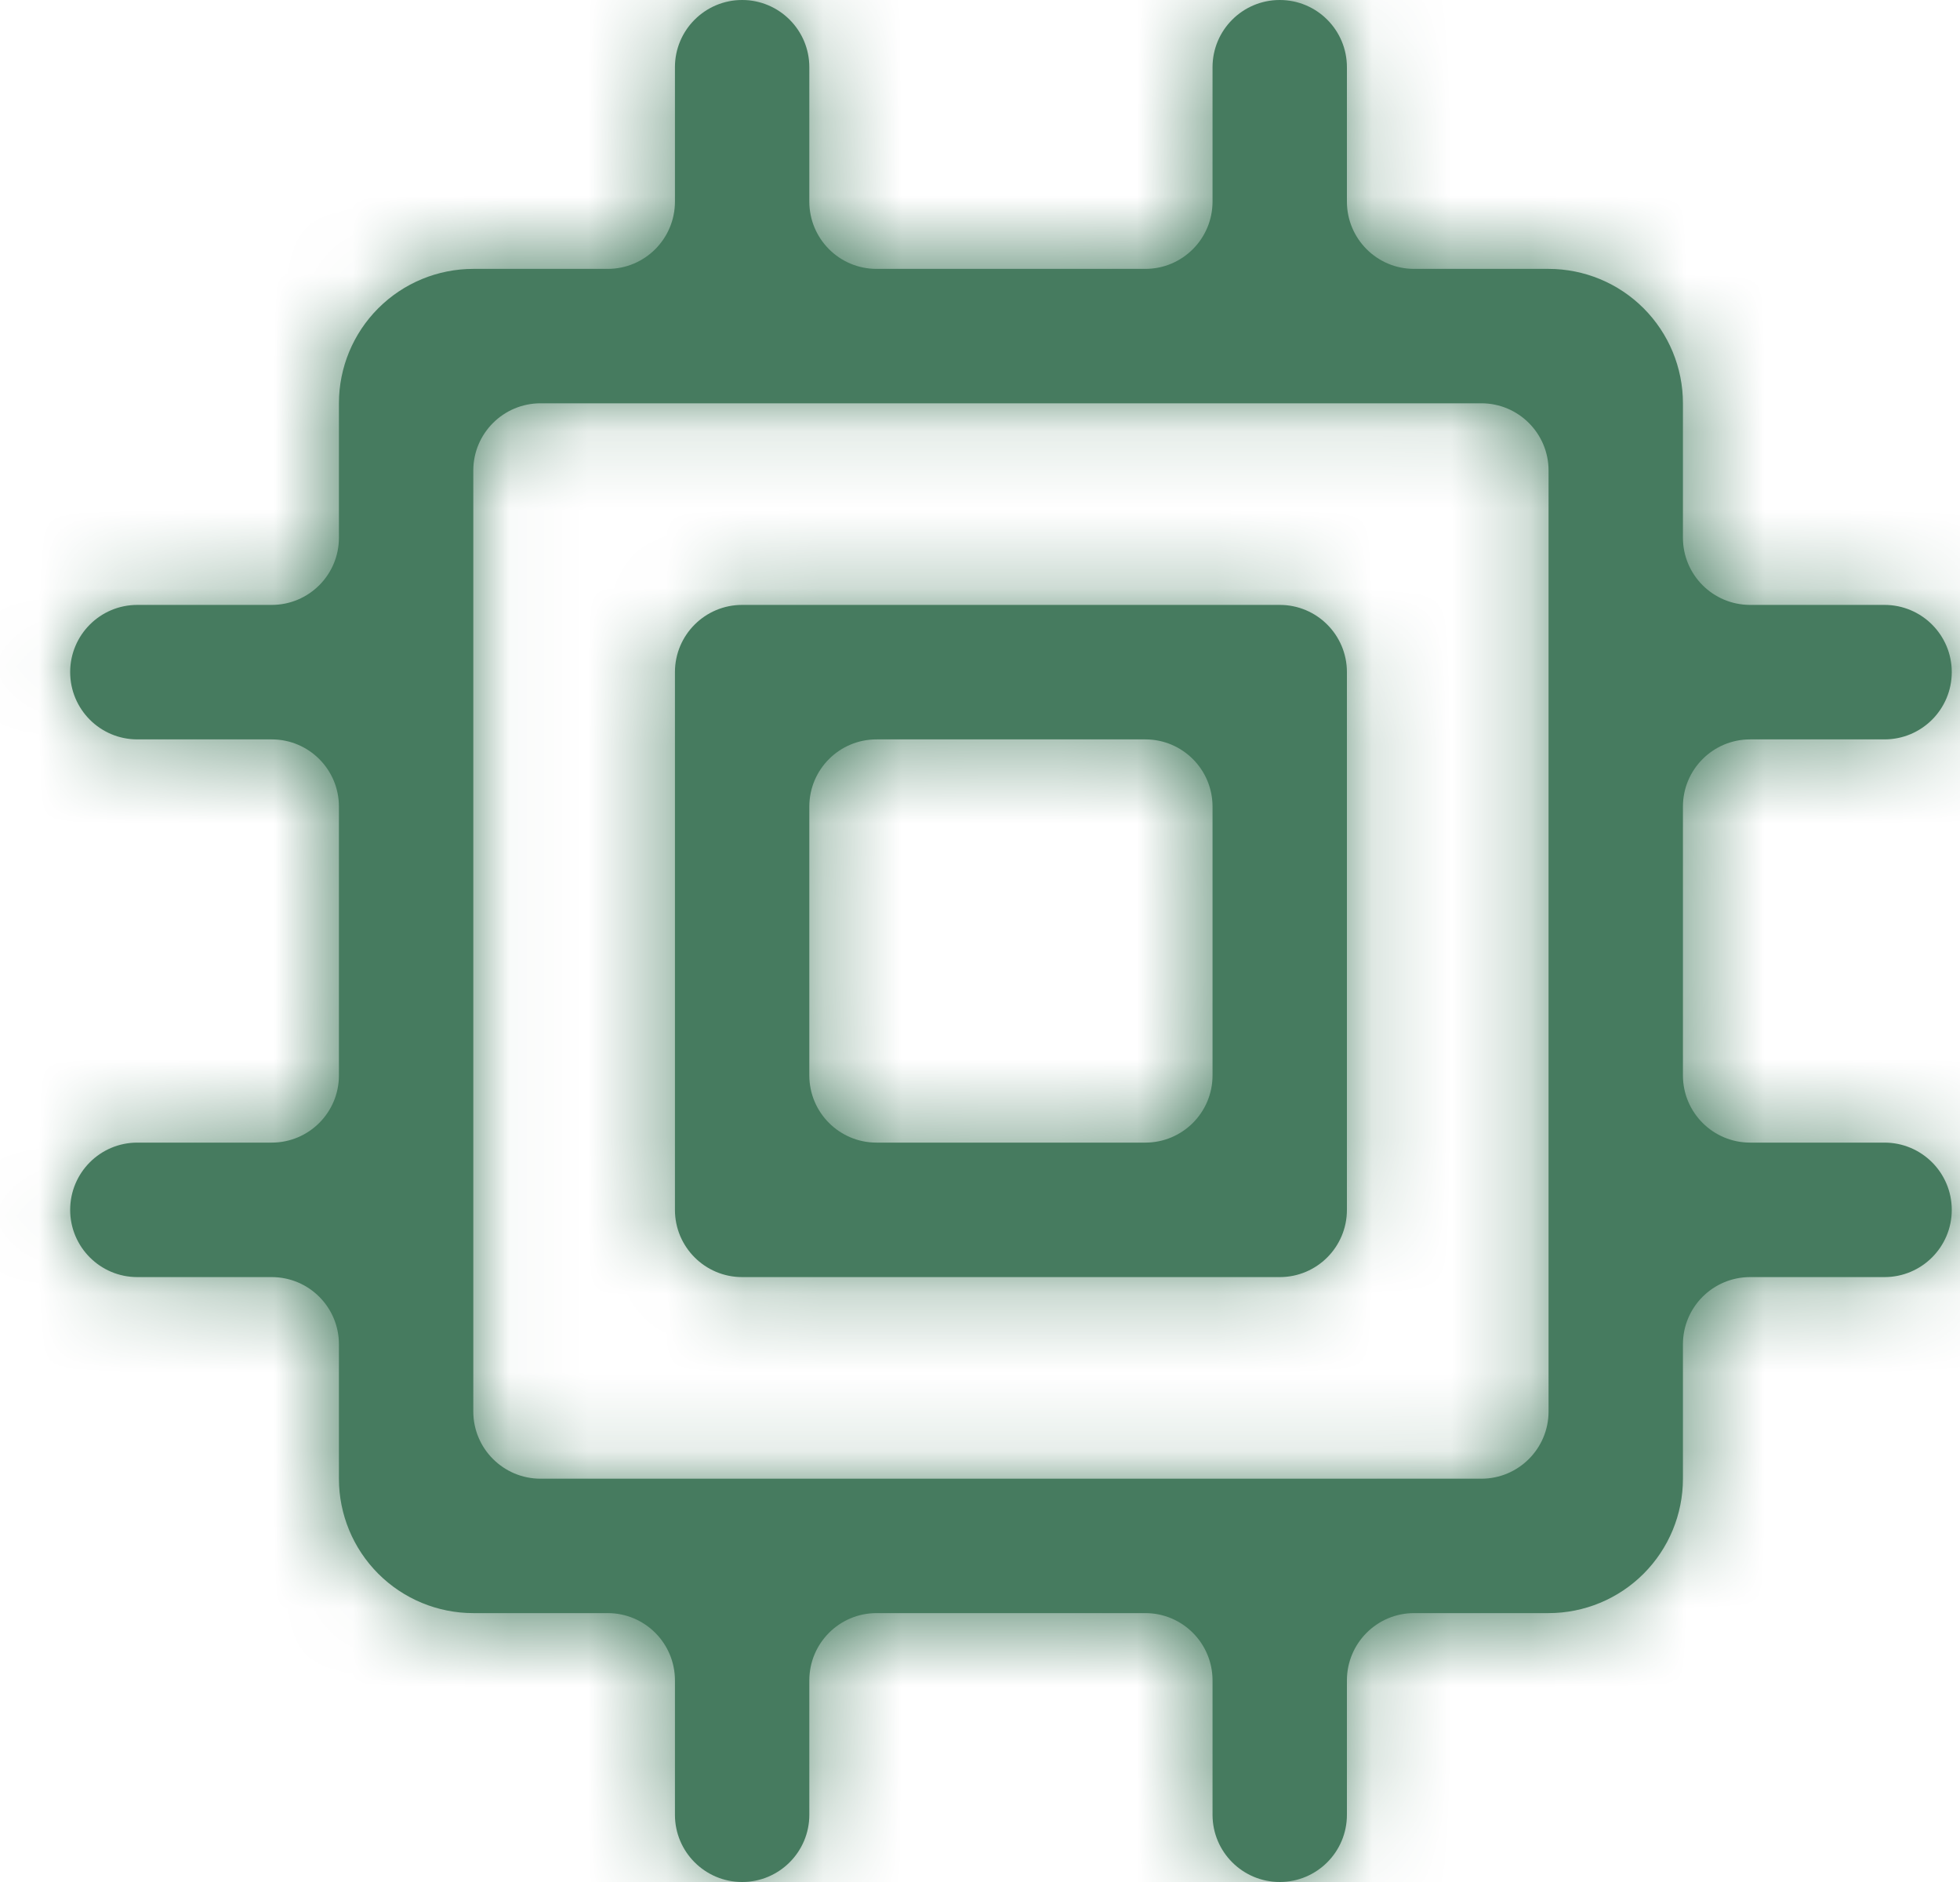 <svg width="25" height="24" viewBox="0 0 25 24" fill="none" xmlns="http://www.w3.org/2000/svg">
<mask id="path-1-inside-1_594_6117" fill="white">
<path d="M9.466 7.714C8.993 7.714 8.609 8.098 8.609 8.571V15.429C8.609 15.902 8.993 16.286 9.466 16.286H16.323C16.797 16.286 17.18 15.902 17.18 15.429V8.571C17.18 8.098 16.797 7.714 16.323 7.714H9.466ZM15.466 13.714C15.466 14.188 15.082 14.571 14.609 14.571H11.18C10.707 14.571 10.323 14.188 10.323 13.714V10.286C10.323 9.812 10.707 9.429 11.18 9.429H14.609C15.082 9.429 15.466 9.812 15.466 10.286V13.714Z"/>
<path d="M24.037 9.429C24.511 9.429 24.895 9.045 24.895 8.571C24.895 8.098 24.511 7.714 24.037 7.714H22.323C21.85 7.714 21.466 7.331 21.466 6.857V5.143C21.466 4.688 21.285 4.252 20.964 3.931C20.642 3.609 20.206 3.429 19.752 3.429H18.037C17.564 3.429 17.18 3.045 17.18 2.571V0.857C17.18 0.384 16.797 0 16.323 0C15.85 0 15.466 0.384 15.466 0.857V2.571C15.466 3.045 15.082 3.429 14.609 3.429H11.18C10.707 3.429 10.323 3.045 10.323 2.571V0.857C10.323 0.384 9.939 0 9.466 0C8.993 0 8.609 0.384 8.609 0.857V2.571C8.609 3.045 8.225 3.429 7.752 3.429H6.037C5.583 3.429 5.147 3.609 4.825 3.931C4.504 4.252 4.323 4.688 4.323 5.143V6.857C4.323 7.331 3.939 7.714 3.466 7.714H1.752C1.278 7.714 0.895 8.098 0.895 8.571C0.895 9.045 1.278 9.429 1.752 9.429H3.466C3.939 9.429 4.323 9.812 4.323 10.286V13.714C4.323 14.188 3.939 14.571 3.466 14.571H1.752C1.278 14.571 0.895 14.955 0.895 15.429C0.895 15.902 1.278 16.286 1.752 16.286H3.466C3.939 16.286 4.323 16.669 4.323 17.143V18.857C4.323 19.312 4.504 19.748 4.825 20.069C5.147 20.391 5.583 20.571 6.037 20.571H7.752C8.225 20.571 8.609 20.955 8.609 21.429V23.143C8.609 23.616 8.993 24 9.466 24C9.939 24 10.323 23.616 10.323 23.143V21.429C10.323 20.955 10.707 20.571 11.18 20.571H14.609C15.082 20.571 15.466 20.955 15.466 21.429V23.143C15.466 23.616 15.85 24 16.323 24C16.797 24 17.18 23.616 17.18 23.143V21.429C17.18 20.955 17.564 20.571 18.037 20.571H19.752C20.206 20.571 20.642 20.391 20.964 20.069C21.285 19.748 21.466 19.312 21.466 18.857V17.143C21.466 16.669 21.85 16.286 22.323 16.286H24.037C24.511 16.286 24.895 15.902 24.895 15.429C24.895 14.955 24.511 14.571 24.037 14.571H22.323C21.85 14.571 21.466 14.188 21.466 13.714V10.286C21.466 9.812 21.85 9.429 22.323 9.429H24.037ZM19.752 18C19.752 18.473 19.368 18.857 18.895 18.857H6.895C6.421 18.857 6.037 18.473 6.037 18V6C6.037 5.527 6.421 5.143 6.895 5.143H18.895C19.368 5.143 19.752 5.527 19.752 6V18Z"/>
</mask>
<path d="M9.466 7.714C8.993 7.714 8.609 8.098 8.609 8.571V15.429C8.609 15.902 8.993 16.286 9.466 16.286H16.323C16.797 16.286 17.18 15.902 17.18 15.429V8.571C17.18 8.098 16.797 7.714 16.323 7.714H9.466ZM15.466 13.714C15.466 14.188 15.082 14.571 14.609 14.571H11.18C10.707 14.571 10.323 14.188 10.323 13.714V10.286C10.323 9.812 10.707 9.429 11.18 9.429H14.609C15.082 9.429 15.466 9.812 15.466 10.286V13.714Z" fill="#467B5F"/>
<path d="M24.037 9.429C24.511 9.429 24.895 9.045 24.895 8.571C24.895 8.098 24.511 7.714 24.037 7.714H22.323C21.85 7.714 21.466 7.331 21.466 6.857V5.143C21.466 4.688 21.285 4.252 20.964 3.931C20.642 3.609 20.206 3.429 19.752 3.429H18.037C17.564 3.429 17.18 3.045 17.18 2.571V0.857C17.18 0.384 16.797 0 16.323 0C15.85 0 15.466 0.384 15.466 0.857V2.571C15.466 3.045 15.082 3.429 14.609 3.429H11.18C10.707 3.429 10.323 3.045 10.323 2.571V0.857C10.323 0.384 9.939 0 9.466 0C8.993 0 8.609 0.384 8.609 0.857V2.571C8.609 3.045 8.225 3.429 7.752 3.429H6.037C5.583 3.429 5.147 3.609 4.825 3.931C4.504 4.252 4.323 4.688 4.323 5.143V6.857C4.323 7.331 3.939 7.714 3.466 7.714H1.752C1.278 7.714 0.895 8.098 0.895 8.571C0.895 9.045 1.278 9.429 1.752 9.429H3.466C3.939 9.429 4.323 9.812 4.323 10.286V13.714C4.323 14.188 3.939 14.571 3.466 14.571H1.752C1.278 14.571 0.895 14.955 0.895 15.429C0.895 15.902 1.278 16.286 1.752 16.286H3.466C3.939 16.286 4.323 16.669 4.323 17.143V18.857C4.323 19.312 4.504 19.748 4.825 20.069C5.147 20.391 5.583 20.571 6.037 20.571H7.752C8.225 20.571 8.609 20.955 8.609 21.429V23.143C8.609 23.616 8.993 24 9.466 24C9.939 24 10.323 23.616 10.323 23.143V21.429C10.323 20.955 10.707 20.571 11.18 20.571H14.609C15.082 20.571 15.466 20.955 15.466 21.429V23.143C15.466 23.616 15.85 24 16.323 24C16.797 24 17.18 23.616 17.18 23.143V21.429C17.18 20.955 17.564 20.571 18.037 20.571H19.752C20.206 20.571 20.642 20.391 20.964 20.069C21.285 19.748 21.466 19.312 21.466 18.857V17.143C21.466 16.669 21.85 16.286 22.323 16.286H24.037C24.511 16.286 24.895 15.902 24.895 15.429C24.895 14.955 24.511 14.571 24.037 14.571H22.323C21.85 14.571 21.466 14.188 21.466 13.714V10.286C21.466 9.812 21.85 9.429 22.323 9.429H24.037ZM19.752 18C19.752 18.473 19.368 18.857 18.895 18.857H6.895C6.421 18.857 6.037 18.473 6.037 18V6C6.037 5.527 6.421 5.143 6.895 5.143H18.895C19.368 5.143 19.752 5.527 19.752 6V18Z" fill="#467B5F"/>
<path d="M19.752 3.429V0.429V3.429ZM6.037 3.429L6.037 0.429L6.037 3.429ZM4.323 5.143H1.323H4.323ZM4.323 18.857L1.323 18.857L4.323 18.857ZM5.609 8.571V15.429H11.609V8.571H5.609ZM9.466 19.286H16.323V13.286H9.466V19.286ZM20.18 15.429V8.571H14.18V15.429H20.18ZM16.323 4.714H9.466V10.714H16.323V4.714ZM14.609 11.571H11.18V17.571H14.609V11.571ZM13.323 13.714V10.286H7.323V13.714H13.323ZM11.18 12.429H14.609V6.429H11.18V12.429ZM12.466 10.286V13.714H18.466V10.286H12.466ZM14.609 12.429C13.425 12.429 12.466 11.469 12.466 10.286H18.466C18.466 8.155 16.739 6.429 14.609 6.429V12.429ZM13.323 10.286C13.323 11.469 12.364 12.429 11.18 12.429V6.429C9.05 6.429 7.323 8.155 7.323 10.286H13.323ZM11.18 11.571C12.364 11.571 13.323 12.531 13.323 13.714H7.323C7.323 15.845 9.05 17.571 11.18 17.571V11.571ZM14.609 17.571C16.739 17.571 18.466 15.845 18.466 13.714H12.466C12.466 12.531 13.425 11.571 14.609 11.571V17.571ZM20.18 8.571C20.18 6.441 18.453 4.714 16.323 4.714V10.714C15.14 10.714 14.18 9.755 14.18 8.571H20.18ZM16.323 19.286C18.453 19.286 20.18 17.559 20.18 15.429H14.18C14.18 14.245 15.14 13.286 16.323 13.286V19.286ZM5.609 15.429C5.609 17.559 7.336 19.286 9.466 19.286V13.286C10.649 13.286 11.609 14.245 11.609 15.429H5.609ZM11.609 8.571C11.609 9.755 10.649 10.714 9.466 10.714V4.714C7.336 4.714 5.609 6.441 5.609 8.571H11.609ZM24.037 4.714H22.323V10.714H24.037V4.714ZM24.466 6.857V5.143H18.466V6.857H24.466ZM24.466 5.143C24.466 3.893 23.969 2.693 23.085 1.809L18.843 6.052C18.601 5.811 18.466 5.484 18.466 5.143H24.466ZM23.085 1.809C22.201 0.925 21.002 0.429 19.752 0.429L19.752 6.429C19.411 6.429 19.084 6.293 18.843 6.052L23.085 1.809ZM19.752 0.429H18.037V6.429H19.752V0.429ZM20.18 2.571V0.857H14.18V2.571H20.18ZM12.466 0.857V2.571H18.466V0.857H12.466ZM14.609 0.429H11.18V6.429H14.609V0.429ZM13.323 2.571V0.857H7.323V2.571H13.323ZM5.609 0.857V2.571H11.609V0.857H5.609ZM7.752 0.429H6.037V6.429H7.752V0.429ZM6.037 0.429C4.787 0.429 3.588 0.925 2.704 1.809L6.947 6.052C6.705 6.293 6.378 6.429 6.037 6.429L6.037 0.429ZM2.704 1.809C1.82 2.693 1.323 3.893 1.323 5.143L7.323 5.143C7.323 5.484 7.188 5.811 6.947 6.052L2.704 1.809ZM1.323 5.143V6.857H7.323V5.143H1.323ZM3.466 4.714H1.752V10.714H3.466V4.714ZM1.752 12.429H3.466V6.429H1.752V12.429ZM1.323 10.286V13.714H7.323V10.286H1.323ZM3.466 11.571H1.752V17.571H3.466V11.571ZM1.752 19.286H3.466V13.286H1.752V19.286ZM1.323 17.143V18.857H7.323V17.143H1.323ZM1.323 18.857C1.323 20.107 1.82 21.306 2.704 22.191L6.947 17.948C7.188 18.189 7.323 18.516 7.323 18.857L1.323 18.857ZM2.704 22.191C3.588 23.075 4.787 23.571 6.037 23.571V17.571C6.378 17.571 6.705 17.707 6.947 17.948L2.704 22.191ZM6.037 23.571H7.752V17.571H6.037V23.571ZM5.609 21.429V23.143H11.609V21.429H5.609ZM13.323 23.143V21.429H7.323V23.143H13.323ZM11.18 23.571H14.609V17.571H11.18V23.571ZM12.466 21.429V23.143H18.466V21.429H12.466ZM20.18 23.143V21.429H14.18V23.143H20.18ZM18.037 23.571H19.752V17.571H18.037V23.571ZM19.752 23.571C21.002 23.571 22.201 23.075 23.085 22.191L18.843 17.948C19.084 17.707 19.411 17.571 19.752 17.571V23.571ZM23.085 22.191C23.969 21.306 24.466 20.107 24.466 18.857H18.466C18.466 18.516 18.601 18.189 18.843 17.948L23.085 22.191ZM24.466 18.857V17.143H18.466V18.857H24.466ZM22.323 19.286H24.037V13.286H22.323V19.286ZM24.037 11.571H22.323V17.571H24.037V11.571ZM24.466 13.714V10.286H18.466V13.714H24.466ZM22.323 12.429H24.037V6.429H22.323V12.429ZM18.895 15.857H6.895V21.857H18.895V15.857ZM9.037 18V6H3.037V18H9.037ZM6.895 8.143H18.895V2.143H6.895V8.143ZM16.752 6V18H22.752V6H16.752ZM9.037 6C9.037 7.183 8.078 8.143 6.895 8.143V2.143C4.764 2.143 3.037 3.87 3.037 6H9.037ZM6.895 15.857C8.078 15.857 9.037 16.817 9.037 18H3.037C3.037 20.13 4.764 21.857 6.895 21.857V15.857ZM18.895 21.857C21.025 21.857 22.752 20.13 22.752 18H16.752C16.752 16.817 17.711 15.857 18.895 15.857V21.857ZM24.466 10.286C24.466 11.469 23.507 12.429 22.323 12.429V6.429C20.193 6.429 18.466 8.155 18.466 10.286H24.466ZM22.323 11.571C23.507 11.571 24.466 12.531 24.466 13.714H18.466C18.466 15.845 20.193 17.571 22.323 17.571V11.571ZM27.895 15.429C27.895 13.298 26.168 11.571 24.037 11.571V17.571C22.854 17.571 21.895 16.612 21.895 15.429H27.895ZM24.037 19.286C26.168 19.286 27.895 17.559 27.895 15.429H21.895C21.895 14.245 22.854 13.286 24.037 13.286V19.286ZM24.466 17.143C24.466 18.326 23.507 19.286 22.323 19.286V13.286C20.193 13.286 18.466 15.013 18.466 17.143H24.466ZM20.18 21.429C20.18 22.612 19.221 23.571 18.037 23.571V17.571C15.907 17.571 14.18 19.298 14.18 21.429H20.18ZM16.323 27C18.453 27 20.18 25.273 20.18 23.143H14.18C14.18 21.959 15.14 21 16.323 21V27ZM12.466 23.143C12.466 25.273 14.193 27 16.323 27V21C17.507 21 18.466 21.959 18.466 23.143H12.466ZM14.609 23.571C13.425 23.571 12.466 22.612 12.466 21.429H18.466C18.466 19.298 16.739 17.571 14.609 17.571V23.571ZM7.752 23.571C6.568 23.571 5.609 22.612 5.609 21.429H11.609C11.609 19.298 9.882 17.571 7.752 17.571V23.571ZM1.752 11.571C-0.379 11.571 -2.105 13.298 -2.105 15.429H3.895C3.895 16.612 2.935 17.571 1.752 17.571V11.571ZM1.323 13.714C1.323 12.531 2.283 11.571 3.466 11.571V17.571C5.596 17.571 7.323 15.845 7.323 13.714H1.323ZM3.466 12.429C2.283 12.429 1.323 11.469 1.323 10.286H7.323C7.323 8.155 5.596 6.429 3.466 6.429V12.429ZM-2.105 8.571C-2.105 10.702 -0.379 12.429 1.752 12.429V6.429C2.935 6.429 3.895 7.388 3.895 8.571H-2.105ZM1.752 4.714C-0.379 4.714 -2.105 6.441 -2.105 8.571H3.895C3.895 9.755 2.935 10.714 1.752 10.714V4.714ZM1.323 6.857C1.323 5.674 2.282 4.714 3.466 4.714V10.714C5.596 10.714 7.323 8.987 7.323 6.857H1.323ZM11.18 0.429C12.364 0.429 13.323 1.388 13.323 2.571H7.323C7.323 4.702 9.05 6.429 11.18 6.429V0.429ZM12.466 2.571C12.466 1.388 13.425 0.429 14.609 0.429V6.429C16.739 6.429 18.466 4.702 18.466 2.571H12.466ZM13.323 21.429C13.323 22.612 12.364 23.571 11.18 23.571V17.571C9.05 17.571 7.323 19.298 7.323 21.429H13.323ZM16.323 -3C14.193 -3 12.466 -1.273 12.466 0.857H18.466C18.466 2.041 17.507 3 16.323 3V-3ZM9.466 27C11.596 27 13.323 25.273 13.323 23.143H7.323C7.323 21.959 8.283 21 9.466 21V27ZM20.18 0.857C20.18 -1.273 18.453 -3 16.323 -3V3C15.14 3 14.18 2.041 14.18 0.857H20.18ZM5.609 2.571C5.609 1.388 6.568 0.429 7.752 0.429V6.429C9.882 6.429 11.609 4.702 11.609 2.571H5.609ZM22.323 4.714C23.507 4.714 24.466 5.674 24.466 6.857H18.466C18.466 8.987 20.193 10.714 22.323 10.714V4.714ZM5.609 23.143C5.609 25.273 7.336 27 9.466 27V21C10.649 21 11.609 21.959 11.609 23.143H5.609ZM18.037 0.429C19.221 0.429 20.18 1.388 20.18 2.571H14.18C14.18 4.702 15.907 6.429 18.037 6.429V0.429ZM9.466 -3C7.336 -3 5.609 -1.273 5.609 0.857H11.609C11.609 2.041 10.649 3 9.466 3V-3ZM3.466 19.286C2.282 19.286 1.323 18.326 1.323 17.143H7.323C7.323 15.013 5.596 13.286 3.466 13.286V19.286ZM27.895 8.571C27.895 6.441 26.168 4.714 24.037 4.714V10.714C22.854 10.714 21.895 9.755 21.895 8.571H27.895ZM13.323 0.857C13.323 -1.273 11.596 -3 9.466 -3V3C8.282 3 7.323 2.041 7.323 0.857H13.323ZM-2.105 15.429C-2.105 17.559 -0.379 19.286 1.752 19.286V13.286C2.935 13.286 3.895 14.245 3.895 15.429H-2.105ZM18.895 8.143C17.711 8.143 16.752 7.183 16.752 6H22.752C22.752 3.87 21.025 2.143 18.895 2.143V8.143ZM21.895 8.571C21.895 7.388 22.854 6.429 24.037 6.429V12.429C26.168 12.429 27.895 10.702 27.895 8.571H21.895Z" fill="#467B5F" mask="url(#path-1-inside-1_594_6117)"/>
</svg>
